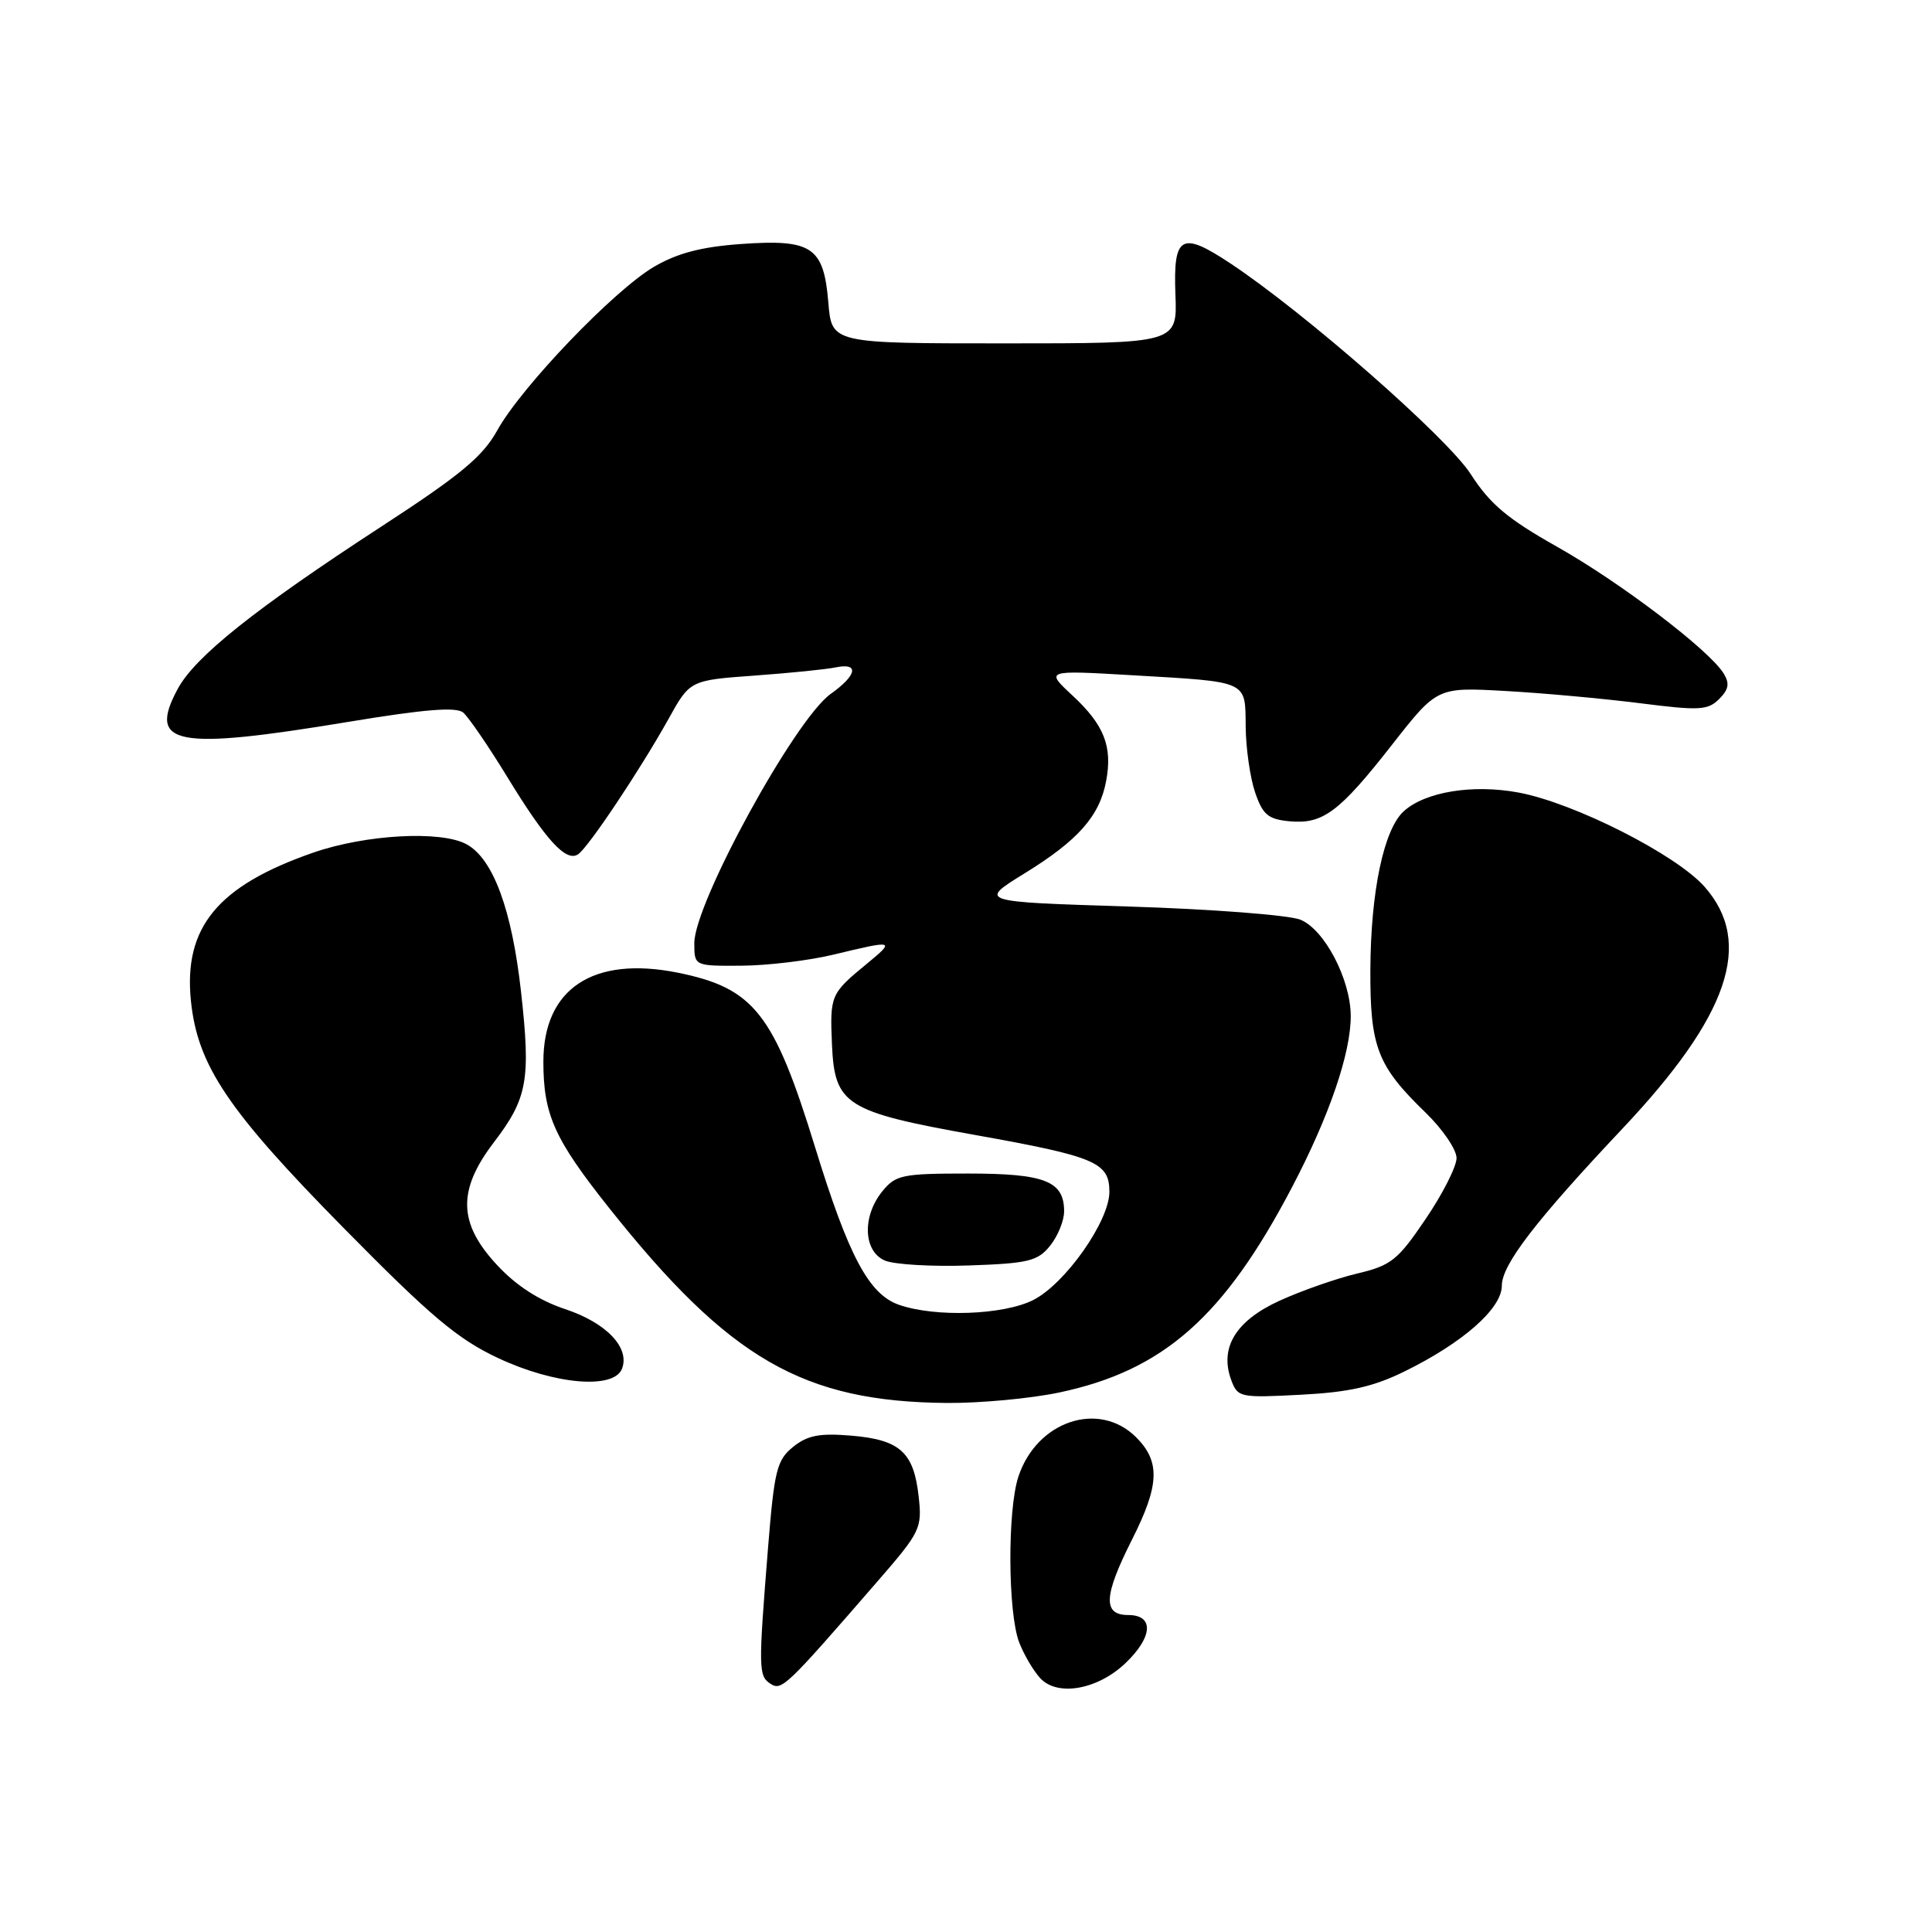 <?xml version="1.0" encoding="UTF-8" standalone="no"?>
<!DOCTYPE svg PUBLIC "-//W3C//DTD SVG 1.1//EN" "http://www.w3.org/Graphics/SVG/1.1/DTD/svg11.dtd" >
<svg xmlns="http://www.w3.org/2000/svg" xmlns:xlink="http://www.w3.org/1999/xlink" version="1.1" viewBox="0 0 256 256">
 <g >
 <path fill="currentColor"
d=" M 116.23 209.59 C 121.99 202.96 122.20 202.51 121.72 198.24 C 121.07 192.41 119.23 190.77 112.79 190.23 C 108.58 189.88 106.98 190.19 105.08 191.73 C 102.93 193.47 102.60 194.83 101.77 205.08 C 100.48 221.14 100.50 222.06 102.08 223.10 C 103.58 224.07 104.10 223.57 116.23 209.59 Z  M 149.16 220.35 C 152.77 216.88 152.93 214.00 149.50 214.00 C 146.10 214.00 146.23 211.47 150.00 204.00 C 153.64 196.79 153.77 193.68 150.55 190.45 C 145.62 185.53 137.38 188.28 134.94 195.67 C 133.48 200.11 133.54 213.66 135.04 217.61 C 135.65 219.20 136.89 221.33 137.81 222.34 C 140.08 224.85 145.44 223.91 149.16 220.35 Z  M 140.37 184.51 C 154.16 181.59 162.19 174.51 171.20 157.31 C 176.16 147.85 179.01 139.50 178.98 134.57 C 178.94 129.72 175.48 123.14 172.30 121.86 C 170.76 121.25 160.53 120.46 149.57 120.12 C 129.64 119.50 129.64 119.50 135.77 115.72 C 142.86 111.35 145.70 108.14 146.57 103.49 C 147.43 98.90 146.31 96.06 142.10 92.15 C 138.50 88.80 138.50 88.80 150.00 89.47 C 165.57 90.38 164.99 90.12 165.06 96.32 C 165.09 99.17 165.65 103.08 166.31 105.00 C 167.31 107.94 168.03 108.55 170.82 108.82 C 175.28 109.25 177.44 107.64 184.47 98.66 C 190.43 91.05 190.43 91.05 199.47 91.56 C 204.43 91.83 212.46 92.57 217.31 93.18 C 225.16 94.18 226.30 94.12 227.79 92.63 C 229.07 91.36 229.21 90.56 228.39 89.23 C 226.46 86.11 214.67 77.15 206.29 72.43 C 199.76 68.75 197.43 66.79 194.89 62.84 C 191.79 58.00 172.96 41.49 163.03 34.90 C 156.52 30.58 155.45 31.19 155.75 39.03 C 156.00 45.50 156.00 45.50 133.11 45.50 C 110.21 45.50 110.21 45.50 109.76 40.10 C 109.15 32.71 107.60 31.67 98.21 32.33 C 92.92 32.71 89.76 33.54 86.66 35.35 C 81.35 38.47 69.11 51.23 65.90 57.01 C 63.96 60.51 61.03 62.94 50.50 69.79 C 33.80 80.67 25.85 87.00 23.54 91.30 C 19.53 98.75 23.23 99.45 46.29 95.63 C 56.27 93.98 60.45 93.64 61.38 94.42 C 62.08 95.02 64.74 98.89 67.27 103.04 C 72.37 111.38 75.01 114.26 76.60 113.20 C 77.95 112.30 84.82 102.01 88.55 95.32 C 91.42 90.14 91.42 90.14 99.96 89.52 C 104.66 89.18 109.51 88.69 110.75 88.43 C 113.88 87.78 113.56 89.47 110.08 91.94 C 105.33 95.32 92.00 119.68 92.00 124.97 C 92.00 128.00 92.00 128.00 98.25 127.96 C 101.69 127.94 107.20 127.28 110.50 126.48 C 118.53 124.54 118.66 124.58 114.83 127.73 C 110.06 131.65 109.96 131.89 110.24 138.40 C 110.59 146.40 112.02 147.31 129.15 150.38 C 145.20 153.25 147.00 154.02 147.00 157.93 C 147.00 161.79 141.17 170.09 136.93 172.25 C 133.00 174.25 123.95 174.58 119.11 172.89 C 115.13 171.50 112.44 166.44 108.00 152.00 C 102.54 134.26 99.91 130.92 89.78 128.88 C 78.59 126.64 72.00 131.00 72.00 140.67 C 72.00 147.71 73.45 150.93 80.75 160.11 C 96.66 180.11 106.42 185.74 125.50 185.90 C 129.90 185.93 136.59 185.31 140.37 184.51 Z  M 186.11 181.72 C 193.87 177.91 199.00 173.38 199.00 170.36 C 199.00 167.58 203.48 161.75 215.03 149.50 C 229.10 134.57 232.38 124.92 225.89 117.53 C 222.13 113.24 208.56 106.37 201.18 105.01 C 195.12 103.89 188.85 104.92 186.01 107.49 C 183.36 109.89 181.63 118.11 181.58 128.50 C 181.54 138.76 182.50 141.24 188.92 147.45 C 191.16 149.63 193.00 152.32 193.00 153.45 C 193.00 154.57 191.16 158.21 188.90 161.53 C 185.20 167.00 184.33 167.69 179.79 168.76 C 177.03 169.42 172.42 171.04 169.53 172.36 C 163.73 175.01 161.56 178.59 163.15 182.88 C 164.00 185.17 164.32 185.23 172.37 184.81 C 178.76 184.48 181.98 183.75 186.11 181.72 Z  M 82.42 181.36 C 83.49 178.57 80.34 175.27 74.87 173.46 C 71.42 172.31 68.38 170.35 65.85 167.61 C 60.71 162.09 60.60 157.71 65.43 151.38 C 69.90 145.53 70.34 143.09 69.04 131.42 C 67.83 120.54 65.35 113.81 61.84 111.88 C 58.47 110.02 48.48 110.56 41.50 112.98 C 28.83 117.38 24.30 122.89 25.30 132.64 C 26.18 141.18 30.20 147.15 45.50 162.68 C 57.07 174.43 60.63 177.43 66.00 179.95 C 73.50 183.47 81.35 184.14 82.42 181.36 Z  M 139.14 165.07 C 140.16 163.81 141.00 161.76 141.00 160.51 C 141.00 156.50 138.47 155.50 128.26 155.50 C 119.55 155.50 118.68 155.68 116.91 157.86 C 114.22 161.18 114.39 165.80 117.25 167.03 C 118.49 167.56 123.50 167.85 128.39 167.68 C 136.25 167.41 137.50 167.11 139.14 165.07 Z "/>
</g>
</svg>